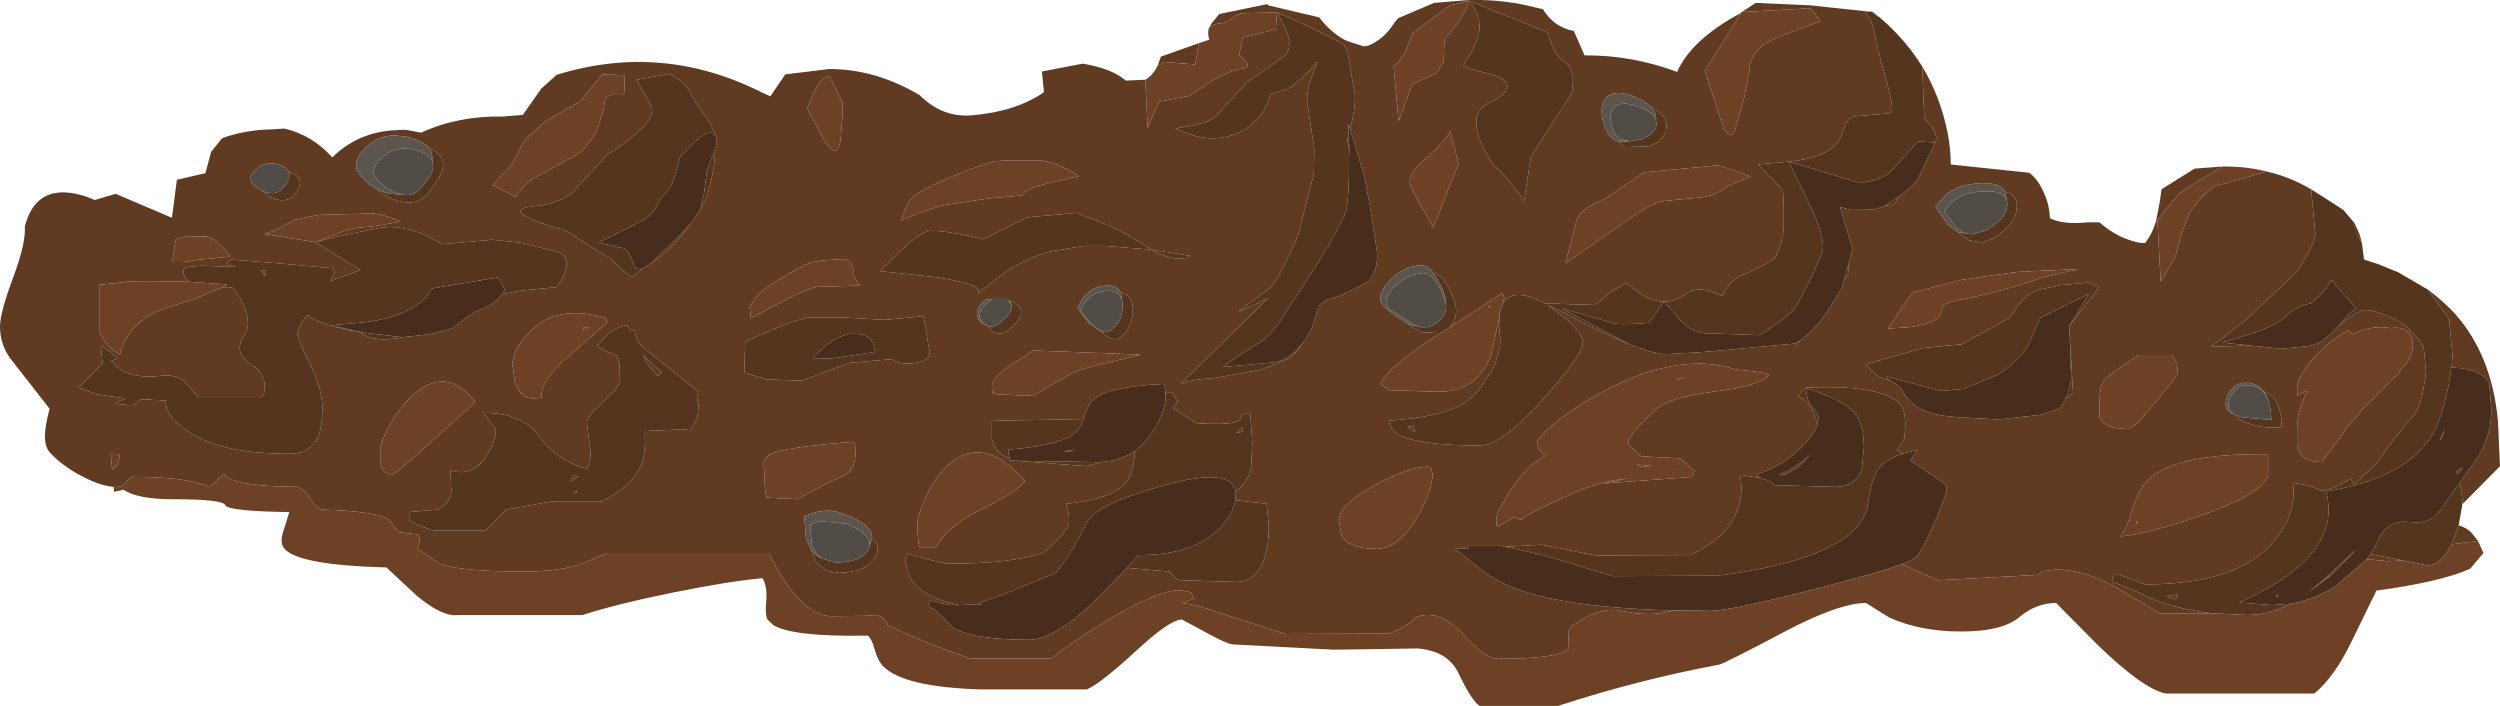 <?xml version="1.0" encoding="UTF-8" standalone="no"?>
<svg xmlns:xlink="http://www.w3.org/1999/xlink" height="85.4px" width="302.45px" xmlns="http://www.w3.org/2000/svg">
  <g transform="matrix(1.0, 0.0, 0.0, 1.0, 0.0, 0.0)">
    <use height="85.4" transform="matrix(1.0, 0.0, 0.0, 1.0, 0.0, 0.0)" width="302.45" xlink:href="#shape0"/>
  </g>
  <defs>
    <g id="shape0" transform="matrix(1.0, 0.0, 0.0, 1.0, 0.0, 0.0)">
      <path d="M285.5 28.45 L285.6 28.85 285.75 29.45 285.25 28.45 285.5 28.45 M293.75 35.05 Q295.5 36.35 296.95 37.9 301.45 42.9 302.2 50.9 L302.45 56.4 297.9 61.0 297.9 60.45 297.6 58.35 299.85 55.2 Q301.4 52.6 301.4 49.55 L301.15 46.35 Q300.3 44.65 296.6 44.45 L296.7 43.0 296.3 38.6 293.75 35.05 M297.45 63.55 Q298.4 63.85 298.95 64.4 L299.8 65.45 296.6 65.85 296.95 64.95 297.45 63.55 M13.75 58.9 Q12.0 58.75 9.8 57.55 7.5 56.35 6.0 54.7 5.35 53.95 5.45 52.4 5.5 51.4 6.0 49.45 L1.55 43.75 Q0.0 41.9 0.0 39.5 0.0 37.85 1.6 33.55 3.15 29.4 3.0 27.4 4.25 22.55 8.95 23.4 10.3 23.65 11.45 24.2 L14.0 23.45 20.8 26.35 21.4 21.75 24.85 20.95 25.55 18.35 26.9 16.7 Q29.75 15.7 32.9 15.65 L34.4 15.55 Q37.8 16.35 40.2 19.05 43.25 16.0 47.8 15.75 L48.95 15.7 49.3 15.75 49.35 15.75 50.95 16.05 Q55.4 14.0 60.8 14.1 L63.25 13.9 65.5 10.7 67.35 9.05 Q80.1 5.1 92.2 11.2 L93.2 11.65 95.0 9.0 100.3 8.35 100.35 8.35 Q105.9 8.35 111.25 11.5 114.0 14.25 117.55 13.95 122.95 13.5 126.3 11.15 L126.05 8.65 131.0 7.7 Q134.55 8.3 136.2 9.75 L138.55 9.65 138.85 15.5 140.2 12.3 143.9 11.6 146.75 9.7 148.05 9.05 Q149.5 8.35 150.35 8.3 151.7 8.15 149.9 6.65 L150.35 4.55 154.35 3.55 154.5 1.5 155.6 3.6 Q156.5 5.85 155.3 6.85 L152.35 8.95 150.85 9.95 147.15 14.05 Q146.35 14.75 144.2 15.2 L142.2 15.55 143.8 16.2 Q145.65 16.85 147.35 16.7 150.4 16.4 152.25 14.25 153.2 13.2 153.7 11.4 L154.2 11.2 155.35 10.9 Q156.15 10.8 158.25 8.7 L159.4 7.45 158.75 9.15 Q158.05 11.05 158.15 12.35 L159.0 18.0 158.95 21.05 157.0 28.65 Q154.7 33.65 153.8 34.75 L151.0 36.8 Q150.3 37.3 149.8 37.75 L153.45 36.05 142.85 46.45 Q143.7 45.95 147.2 45.7 L152.65 44.7 155.8 43.45 Q156.65 42.95 157.8 41.25 L157.85 41.2 158.1 40.75 158.35 40.35 158.75 39.65 158.95 38.95 159.45 37.25 159.45 37.1 Q159.9 36.65 160.65 36.2 162.0 36.05 165.6 34.0 166.75 32.55 166.6 30.5 L165.8 25.3 165.1 21.5 163.35 15.6 Q164.2 12.2 163.8 10.85 L163.3 7.9 Q163.1 6.05 162.65 5.5 L162.2 5.15 158.25 3.15 154.5 1.5 150.4 1.6 Q149.75 1.65 149.05 2.2 148.35 2.8 147.45 2.85 146.8 2.9 146.25 3.4 L146.6 2.8 147.5 1.7 153.3 0.5 153.45 0.65 159.6 2.1 Q160.85 3.75 162.45 4.7 L162.95 4.95 164.95 5.6 165.45 5.55 Q167.35 4.85 168.7 2.75 L169.15 2.2 173.5 0.35 177.75 0.0 Q182.05 -0.1 186.15 1.0 L186.65 1.1 Q188.0 3.3 190.4 3.75 L191.7 6.7 Q197.4 6.65 202.9 8.7 204.6 4.8 210.65 1.55 L206.25 8.6 208.5 15.5 209.05 16.2 Q209.6 16.65 209.9 15.75 L211.0 11.9 211.65 8.5 Q211.6 7.65 212.25 6.6 213.0 5.45 214.35 4.85 216.35 3.95 220.25 2.6 L219.05 1.0 210.75 1.45 212.4 0.35 219.1 0.65 225.6 1.35 Q226.7 2.8 226.85 4.35 226.95 5.35 228.3 10.0 229.25 13.65 228.7 13.7 L224.65 14.05 Q223.55 14.15 223.15 15.35 222.6 17.05 221.95 17.65 220.4 19.15 216.4 19.55 L212.7 19.9 215.7 23.0 215.8 24.7 215.8 27.7 Q215.6 29.45 214.75 31.25 212.8 32.45 210.85 33.25 209.65 33.75 208.9 34.85 L208.35 35.8 206.85 35.2 Q205.05 34.75 203.95 35.55 202.75 36.45 201.35 36.5 L201.3 36.45 201.3 36.5 Q200.2 36.45 199.05 35.9 L196.7 34.25 194.8 35.4 192.95 36.9 186.9 36.7 185.95 36.25 Q182.75 34.9 181.8 36.8 L182.0 36.0 181.75 35.45 175.4 39.6 175.4 39.55 Q176.85 38.0 175.55 35.4 174.5 33.2 173.4 33.0 172.6 32.0 171.8 32.1 169.5 32.3 167.9 34.2 166.25 36.15 167.55 37.2 168.85 38.25 169.85 38.9 L171.95 40.2 174.3 40.3 173.8 40.6 Q167.8 44.5 167.0 46.45 L168.05 47.2 174.0 47.4 Q178.75 47.4 180.4 42.9 L181.4 38.35 Q181.3 39.4 181.5 40.95 181.6 41.75 181.15 43.2 180.65 44.9 179.75 45.9 178.7 47.75 177.25 48.7 174.6 50.45 168.0 50.9 L168.2 51.5 Q168.45 52.1 169.15 52.55 171.55 53.9 179.0 53.9 181.7 53.9 186.8 48.15 191.5 42.85 191.5 41.5 191.5 40.5 189.75 38.8 L187.15 36.85 189.85 38.15 191.8 39.2 Q195.3 40.9 197.15 41.65 L198.45 42.15 198.55 42.2 198.8 42.2 199.3 42.45 201.2 42.85 205.15 42.65 207.1 42.5 217.25 41.55 217.3 41.95 217.7 41.25 Q219.55 40.0 221.25 37.4 L222.85 34.85 223.1 33.85 223.7 33.05 223.6 32.05 224.1 30.05 222.6 25.05 223.95 25.4 226.7 25.35 228.05 24.9 228.75 24.8 Q229.3 24.75 229.7 23.8 L230.0 23.6 Q231.65 22.35 232.1 21.5 L234.1 17.25 Q234.7 16.2 232.8 14.3 L232.55 8.05 Q234.7 11.6 235.6 15.95 236.0 17.95 236.0 19.9 L245.5 20.9 Q246.6 21.7 247.35 23.5 247.95 24.85 248.0 26.4 249.6 27.2 252.5 26.9 L254.0 26.9 Q256.25 28.9 259.0 29.4 L259.5 29.4 Q260.4 28.3 260.85 26.7 L261.3 24.35 261.5 22.9 265.5 20.4 268.85 20.15 Q264.6 22.7 263.8 23.3 L262.05 25.3 261.0 26.65 261.4 34.05 263.15 31.15 263.75 28.85 Q264.5 26.5 265.0 25.6 265.9 24.15 267.75 22.6 L274.25 20.75 Q277.05 21.4 279.6 22.9 L280.1 28.25 Q280.2 29.25 277.9 32.85 L271.95 38.5 267.5 41.95 272.25 41.8 276.05 42.2 279.35 41.85 279.9 41.7 Q281.15 41.3 282.3 40.05 L282.65 39.7 282.75 39.65 282.85 39.45 282.95 39.4 283.8 38.75 Q284.9 37.9 285.7 37.6 286.65 37.25 288.75 38.2 290.75 38.95 291.35 39.75 L292.55 41.0 Q293.2 41.65 293.25 42.3 L293.5 45.0 Q293.1 48.4 292.3 49.85 L289.65 53.1 287.45 56.15 284.8 58.6 284.4 57.9 Q281.75 59.55 280.65 59.3 279.25 58.6 277.4 58.45 277.9 61.95 275.35 65.2 271.05 70.7 259.55 70.7 L256.0 69.4 Q255.5 69.7 255.5 70.45 256.8 70.7 260.7 72.6 263.8 73.75 267.6 74.2 L261.25 74.2 256.25 71.2 Q252.2 68.9 248.75 68.9 L247.15 69.1 246.55 69.55 234.5 70.2 232.05 69.15 230.15 68.25 231.5 67.65 Q232.25 67.3 233.9 63.5 235.5 59.9 235.5 59.15 235.5 58.6 234.75 58.15 L231.1 55.7 232.0 54.4 230.1 54.9 229.5 54.45 230.4 53.05 230.5 51.5 Q230.5 49.45 229.75 48.75 227.3 46.5 218.5 46.9 L218.1 47.25 217.5 47.9 Q218.7 48.35 219.45 50.05 L219.9 51.35 Q219.45 52.6 217.85 54.2 215.55 56.45 212.5 57.4 L212.75 57.7 213.15 57.85 210.5 57.45 Q211.05 60.1 209.9 62.4 208.45 65.35 204.5 67.15 L193.05 67.2 186.5 65.9 182.05 66.15 181.25 65.95 177.75 65.95 177.55 66.35 177.5 66.35 176.0 66.4 178.45 68.3 Q180.2 69.85 182.35 70.8 188.5 73.5 202.5 73.85 L202.0 73.95 Q199.65 74.65 196.15 73.9 193.55 73.3 190.25 75.7 189.6 76.15 189.75 77.0 L189.8 78.3 Q189.2 79.7 181.25 79.7 179.7 79.7 177.3 77.05 174.95 74.4 172.75 74.4 171.55 74.4 171.0 74.95 170.05 75.9 168.05 76.65 L155.5 76.7 148.2 74.35 Q144.85 73.15 143.05 72.95 L144.5 72.4 144.05 71.65 142.75 71.4 Q139.95 71.4 133.65 75.25 129.4 77.85 127.25 79.65 L117.3 79.65 Q112.35 77.95 107.4 75.65 107.1 74.65 106.0 74.4 L104.95 74.5 100.8 74.55 Q96.85 74.7 93.0 66.9 L73.5 66.9 70.6 68.1 Q67.95 69.15 63.4 69.15 55.55 69.15 53.1 68.15 L50.5 66.4 Q51.0 65.2 50.55 64.65 L48.25 64.4 47.95 64.05 47.2 63.0 Q45.85 61.85 39.05 61.65 38.25 61.45 37.6 60.45 36.95 59.3 36.0 58.9 28.3 58.85 27.25 57.45 L27.05 57.3 25.8 58.55 Q25.45 58.9 25.1 58.8 22.35 57.7 16.3 57.7 15.7 57.7 15.3 58.3 14.9 58.9 14.25 58.9 L13.75 58.9 M140.05 7.95 L140.45 6.85 145.1 5.2 145.0 5.4 144.6 7.8 140.85 7.5 Q140.45 7.75 140.05 7.95 M226.45 1.4 L226.5 1.4 227.4 2.1 226.6 1.65 226.45 1.4 M289.7 39.65 L289.2 39.7 Q287.1 39.25 284.55 40.45 L284.15 39.95 Q282.35 40.75 280.2 43.0 277.9 45.45 277.9 47.0 277.9 48.25 278.15 47.7 L279.2 47.25 Q277.9 49.55 277.9 52.0 L277.9 54.05 Q278.4 55.9 280.9 55.9 L283.25 52.75 283.95 51.7 285.8 49.55 290.4 44.9 290.25 44.95 290.4 44.75 Q291.9 43.4 291.9 41.75 291.9 39.6 289.7 39.65 M250.35 39.4 L254.0 34.7 252.6 34.2 249.25 34.5 246.9 35.0 Q245.45 35.35 244.15 36.9 L243.2 38.4 237.35 41.65 232.65 42.1 225.7 44.1 227.25 45.55 228.55 46.0 Q229.75 46.5 230.2 47.35 231.0 48.9 232.7 49.65 234.35 50.35 237.35 50.5 L241.75 50.75 246.7 50.2 247.05 50.15 249.25 49.35 249.9 48.2 250.8 47.55 250.4 40.85 250.35 39.4 M251.45 32.55 L244.0 32.9 240.05 33.45 237.35 33.85 231.35 35.4 228.4 39.75 230.8 39.6 Q233.35 39.3 234.35 38.55 234.85 38.2 235.0 37.2 235.05 36.65 237.2 36.25 242.25 35.3 246.8 33.65 L251.45 32.55 M262.75 42.95 L258.75 42.95 Q255.0 45.35 254.45 46.15 254.0 46.7 254.0 48.9 L254.0 50.45 Q254.6 51.9 257.5 51.9 258.35 51.9 263.5 45.25 L263.35 43.9 262.75 42.95 M273.85 47.35 Q273.05 46.3 271.65 46.3 270.2 46.3 269.45 47.9 268.8 49.6 270.3 50.15 L270.55 50.25 270.6 50.25 270.6 50.3 Q270.8 50.75 271.5 51.05 273.65 51.9 276.0 51.7 276.1 50.6 275.75 49.45 275.2 47.75 273.85 47.35 M274.4 57.2 L274.4 54.95 Q262.5 54.8 259.45 58.5 258.6 59.55 257.9 61.85 257.25 64.05 256.5 64.9 260.0 64.6 266.55 62.25 274.35 59.5 274.4 57.2 M263.25 72.5 L262.0 72.15 263.5 71.9 263.25 72.5 M281.95 69.65 Q281.5 69.85 281.15 70.1 L284.85 66.65 284.9 66.65 284.4 67.2 281.95 69.65 M258.5 62.95 L258.6 63.35 258.5 63.4 258.5 62.95 M297.15 57.0 L297.95 56.6 297.3 57.4 297.15 57.0 M290.7 67.8 L289.0 67.9 286.3 67.65 286.8 67.05 290.7 67.8 M236.9 28.1 L238.2 29.05 239.75 29.35 241.1 28.85 Q244.05 27.1 244.0 24.9 244.0 23.5 242.55 23.2 241.8 21.75 238.3 22.3 236.45 22.55 235.1 23.85 L234.15 25.0 235.65 27.2 236.9 28.1 M211.8 21.35 L207.95 20.0 198.9 20.85 194.4 23.9 192.4 24.9 Q190.95 25.7 190.65 26.95 L189.4 31.85 197.8 26.0 Q200.1 24.4 201.55 24.3 L205.6 23.9 Q207.6 23.7 208.85 22.6 L211.8 21.35 M211.9 44.9 L210.0 44.7 Q203.15 42.45 193.95 47.35 190.8 49.05 188.25 51.1 186.0 52.95 186.0 53.4 186.0 54.2 186.35 54.6 L187.0 55.15 Q185.0 55.95 182.8 59.25 181.0 62.05 181.0 62.75 L181.05 63.6 181.25 63.7 183.2 62.55 184.0 62.9 Q184.35 62.45 186.7 61.35 L190.25 59.7 Q192.2 58.75 195.0 58.15 L196.85 57.9 193.9 58.5 204.75 57.7 205.0 56.95 203.25 55.45 198.55 55.2 Q197.0 53.95 197.0 53.5 197.0 52.9 198.65 51.15 L200.5 49.4 Q201.9 48.1 207.55 47.35 213.0 46.65 214.0 45.4 213.85 45.1 211.9 44.9 M203.0 45.9 L202.75 45.9 204.0 45.65 203.0 45.9 M199.65 12.9 Q199.2 12.4 198.4 12.0 195.75 10.7 194.5 11.65 193.45 12.5 193.9 14.5 194.35 16.3 195.25 16.9 L195.85 17.15 196.55 17.8 199.45 17.7 Q201.5 16.95 201.6 15.5 201.8 13.95 199.7 12.9 L199.65 12.9 M187.7 5.4 L187.2 3.9 177.7 0.1 178.3 0.9 Q178.9 1.95 179.0 3.0 179.15 4.65 177.05 7.9 177.3 8.25 180.1 8.9 182.45 9.55 182.35 10.5 182.25 11.4 180.65 12.2 178.9 12.95 178.65 14.2 178.4 15.65 179.45 17.9 L180.55 19.8 182.1 21.3 183.9 23.55 184.35 24.5 185.2 19.0 190.2 11.15 190.3 9.65 Q190.15 8.05 189.25 7.45 188.35 6.95 187.7 5.4 M177.7 0.1 L175.4 0.65 170.9 4.05 Q169.85 7.2 168.6 8.0 L169.2 14.7 170.85 10.2 173.8 8.85 174.65 7.45 174.75 4.75 Q177.2 2.1 177.7 0.1 M163.25 18.1 L163.0 16.95 163.15 16.3 163.25 18.1 M170.55 22.05 Q170.6 22.7 172.05 25.15 L173.4 27.5 176.45 19.8 175.45 15.85 Q175.15 16.85 171.7 19.9 L171.1 20.6 Q170.5 21.4 170.55 22.05 M180.3 37.2 L180.05 37.15 180.3 36.95 180.3 37.2 M173.15 56.65 Q172.8 56.55 172.75 56.45 170.55 56.45 166.5 58.6 162.0 60.95 162.0 63.0 L162.25 64.7 Q163.15 66.4 166.5 66.4 169.25 66.4 171.5 62.5 173.3 59.3 173.3 57.4 L173.15 56.65 M198.1 56.5 L198.05 56.2 199.8 56.35 198.1 56.5 M170.3 51.65 L171.0 51.5 171.2 52.3 170.3 51.65 M215.65 57.5 L215.25 57.45 Q217.6 56.35 219.0 55.0 L218.25 55.85 Q217.15 57.0 215.65 57.5 M202.7 56.7 L202.8 56.65 203.0 56.65 202.7 56.7 M122.15 19.4 L120.25 19.5 Q116.8 20.6 113.8 21.95 110.8 23.35 110.15 24.15 109.65 24.9 109.3 25.8 L109.05 26.65 110.75 25.95 Q112.85 25.15 114.3 24.8 L119.65 24.0 123.65 23.65 124.05 23.2 Q124.7 22.7 125.9 22.4 L130.55 21.3 Q127.65 19.5 125.65 19.4 L122.15 19.4 M139.3 30.2 L138.75 29.85 Q136.5 28.3 133.2 26.9 L130.25 25.75 124.3 26.3 119.0 28.95 Q114.15 27.8 112.45 27.95 111.4 28.05 108.85 30.45 L106.5 32.8 112.95 33.5 Q119.25 34.4 118.3 35.5 L121.5 33.0 Q125.3 30.5 128.5 30.2 L131.1 29.75 133.65 29.75 139.3 30.2 Q141.25 31.3 142.75 31.3 143.6 31.3 144.0 30.95 L139.3 30.2 M133.2 40.1 Q134.6 41.5 135.55 40.8 137.0 39.7 137.05 37.5 137.1 35.65 135.6 35.45 135.1 34.25 133.15 34.65 131.9 34.85 131.0 36.1 L130.35 37.25 131.7 39.05 133.2 40.1 M122.25 36.45 L122.15 36.3 119.2 36.25 Q117.5 37.75 118.65 39.0 L119.45 39.45 119.55 39.5 119.9 39.9 Q120.95 41.0 122.5 39.5 124.0 38.05 123.35 37.2 122.85 36.55 122.25 36.45 M125.0 42.4 L122.0 44.35 Q120.0 45.75 120.0 46.75 120.0 47.5 120.15 47.6 L120.55 47.7 125.0 47.9 Q126.3 47.0 128.75 45.7 130.15 44.7 134.15 43.85 L138.0 42.9 125.0 42.4 M141.0 47.45 L140.95 46.95 140.75 46.45 Q135.0 46.75 132.95 47.9 131.65 48.6 131.25 50.25 L131.1 50.7 120.5 50.9 120.0 50.95 120.0 53.15 120.35 53.95 Q120.6 54.65 121.3 55.05 L122.15 55.45 122.25 55.7 123.05 55.75 131.5 56.4 133.2 55.9 Q135.55 55.75 137.3 54.55 137.2 56.6 136.6 57.8 135.4 60.3 129.0 60.95 129.45 62.4 129.3 63.5 128.55 64.85 126.45 66.75 122.85 68.2 114.55 68.2 L112.15 67.65 109.75 66.95 109.5 67.7 109.75 69.0 Q110.1 70.2 111.1 71.1 112.7 72.5 116.05 73.2 L114.8 73.2 113.45 72.85 112.5 72.65 112.5 73.4 Q113.6 74.05 115.15 75.85 117.6 77.4 124.5 77.4 127.35 77.4 132.1 73.05 L136.35 68.7 141.5 69.15 142.1 69.8 Q142.35 70.2 143.05 70.2 L149.5 70.4 Q152.05 70.4 153.0 67.4 153.5 65.85 153.5 63.75 L153.25 60.95 149.75 60.55 149.45 60.5 149.5 59.9 149.5 59.5 Q150.95 58.3 151.35 56.75 L151.5 53.5 151.25 49.95 150.25 50.2 150.05 50.75 Q149.5 51.5 144.8 51.2 L141.85 49.35 142.0 49.2 142.5 48.65 141.75 47.45 141.0 47.45 M101.95 12.4 L100.3 9.15 Q99.25 9.45 98.4 11.35 L97.65 13.1 99.7 17.0 100.55 18.1 Q101.45 18.75 101.7 16.85 L101.95 13.5 101.95 12.4 M86.4 16.2 Q86.35 15.45 85.15 13.8 83.8 11.9 83.6 11.4 83.35 10.55 82.15 9.65 L81.0 8.95 77.0 9.65 78.65 12.55 Q79.3 13.6 78.2 14.9 77.0 16.3 75.1 17.65 L73.45 18.75 70.35 22.1 69.15 23.4 Q67.3 24.7 64.55 24.95 61.75 25.25 63.9 26.3 65.2 27.0 67.85 27.7 68.8 28.0 70.45 29.15 72.25 30.4 72.85 30.65 73.6 30.95 74.75 32.15 75.95 33.3 76.45 33.4 L76.6 33.45 77.8 32.45 78.75 31.85 Q81.3 30.25 83.5 27.1 L83.55 27.05 83.6 26.95 83.75 26.85 83.8 26.75 83.95 26.55 84.6 25.5 84.75 25.3 Q85.7 23.6 85.9 22.3 86.5 20.2 86.5 18.05 87.0 16.7 86.4 16.2 M98.05 31.75 Q93.35 34.05 91.55 35.8 L90.7 37.15 90.85 38.5 94.3 36.65 Q97.9 34.8 98.95 34.7 L104.0 34.55 103.2 33.3 Q103.4 31.55 102.05 31.35 L99.45 31.5 98.05 31.75 M84.3 48.0 L84.5 47.4 79.4 43.3 77.65 41.9 77.05 41.05 76.75 39.95 76.3 39.95 75.85 39.35 Q74.55 39.5 73.25 40.7 L72.25 41.85 73.4 42.55 74.6 43.0 74.95 43.95 75.0 46.0 Q75.0 46.85 73.0 48.6 71.0 50.35 71.0 51.15 L71.45 54.7 Q71.45 55.9 71.05 56.7 67.35 55.75 65.25 52.8 63.2 49.95 58.5 49.95 L60.0 51.95 Q60.0 53.4 58.8 55.25 57.15 57.75 54.5 56.9 L54.6 59.35 Q54.65 60.65 53.0 61.65 L49.5 61.95 49.5 62.95 Q50.0 63.4 52.55 64.2 L58.75 64.2 60.0 62.9 61.25 61.65 66.85 60.65 67.55 60.7 72.75 60.7 Q76.55 58.8 77.6 56.15 78.15 54.85 78.0 52.15 L83.5 51.9 Q84.5 50.95 84.5 49.0 L84.3 48.0 M90.05 45.05 L92.7 45.9 97.0 46.05 102.75 43.9 107.9 43.45 Q109.0 44.2 110.8 43.9 112.6 43.6 112.45 42.5 L112.0 39.8 111.7 38.25 107.05 38.7 102.0 38.4 98.05 38.4 Q96.75 38.5 93.3 39.95 L90.15 41.35 90.05 45.05 M102.2 57.5 Q103.5 56.75 103.5 54.75 L103.45 53.8 103.25 53.45 Q94.7 54.1 93.15 55.0 92.45 55.4 92.4 56.1 L92.5 57.75 Q92.5 59.45 92.75 60.2 L96.5 60.4 Q99.45 58.7 102.2 57.5 M114.35 56.6 Q112.9 58.1 111.85 60.5 111.0 62.4 111.0 63.25 111.0 65.45 111.25 66.2 L113.25 66.2 Q114.55 63.65 118.95 61.5 123.35 59.35 124.0 58.15 118.65 52.2 114.35 56.6 M98.15 66.55 Q98.4 67.4 98.8 68.05 L100.0 69.05 101.45 69.3 Q104.85 69.25 105.9 67.35 106.6 66.1 105.5 65.1 105.6 63.5 102.25 62.25 100.55 61.5 98.75 61.95 L97.3 62.45 97.5 65.1 98.15 66.55 M150.3 51.7 L150.4 52.2 149.5 52.4 150.3 51.7 M75.5 11.4 L75.6 9.1 72.85 9.0 70.2 12.25 65.95 14.7 63.45 16.95 62.0 19.8 59.6 22.4 62.35 23.8 63.25 22.7 Q64.35 21.5 65.2 21.25 L69.7 18.75 Q71.0 18.0 72.15 15.8 73.0 13.7 73.15 12.35 73.3 11.45 74.45 11.35 L75.5 11.4 M51.9 17.9 Q51.15 17.05 49.2 16.55 L47.9 16.4 Q45.95 16.3 44.35 17.75 42.3 19.65 43.55 21.15 44.4 22.25 45.6 22.9 46.7 23.85 48.2 24.3 50.4 24.95 51.7 23.5 53.5 21.25 53.6 20.1 53.75 18.75 51.9 17.9 M60.7 35.65 L60.75 35.6 63.05 35.15 67.3 34.75 Q68.0 33.95 68.35 32.95 69.0 30.95 67.35 30.45 L62.9 29.35 59.5 29.0 53.55 29.55 51.35 28.4 Q48.7 27.3 46.55 27.5 L45.85 27.6 41.05 28.55 38.15 29.3 43.6 32.65 40.2 33.95 39.95 34.05 40.5 33.0 40.25 32.45 33.55 31.85 28.0 31.4 28.0 31.45 Q27.6 31.45 27.5 31.9 27.65 32.1 28.6 32.3 L24.35 32.15 22.7 32.3 Q22.15 32.45 22.2 32.95 22.25 33.6 22.95 34.1 L21.15 34.05 Q15.0 33.95 15.0 34.15 L12.0 34.45 12.0 40.15 12.75 41.4 Q13.25 42.15 14.5 42.9 15.5 38.95 19.85 37.35 L23.7 36.1 26.85 34.8 28.15 34.8 29.05 36.05 Q30.0 37.75 30.0 39.25 30.0 39.9 29.5 40.65 29.0 41.45 29.0 42.05 29.0 43.2 30.5 44.15 32.0 45.15 32.0 46.55 L31.95 47.65 31.5 48.15 24.0 48.15 22.55 46.35 Q21.65 45.45 20.0 45.4 15.4 46.05 13.7 43.9 L13.45 43.65 14.2 43.4 13.2 42.45 12.2 41.8 12.4 43.95 9.5 46.9 11.65 47.7 15.25 48.2 13.85 48.85 15.6 49.0 Q16.35 49.1 17.0 48.3 L20.05 48.45 Q19.95 50.25 22.6 52.1 26.6 54.9 35.0 54.9 37.6 54.9 38.5 52.75 39.0 51.55 39.0 49.4 39.0 47.05 37.5 44.05 36.0 41.05 36.0 40.4 36.0 39.55 37.15 38.15 L37.25 38.1 37.75 38.5 Q39.5 39.45 43.4 40.15 L44.6 40.8 Q46.25 41.3 48.65 40.8 L51.85 40.45 54.7 39.75 56.35 38.45 Q57.3 37.7 58.25 37.4 59.65 36.95 60.7 35.65 M38.15 29.3 L40.05 28.55 Q42.2 27.65 43.45 27.55 L45.75 27.3 48.45 26.8 Q46.0 25.65 44.0 25.85 L38.55 26.0 36.5 26.4 35.6 26.6 33.35 27.85 32.0 28.3 38.15 29.3 M57.5 48.65 Q53.9 43.95 49.65 48.1 48.15 49.55 47.0 51.7 46.0 53.6 46.0 54.4 L46.0 55.95 Q46.25 57.4 47.5 57.4 47.9 57.4 57.5 48.65 M70.6 39.65 L71.3 39.65 70.55 39.95 70.6 39.65 M64.5 48.2 Q65.75 48.2 65.5 47.9 65.5 46.05 68.5 43.35 L73.5 39.0 73.25 38.45 Q67.3 36.75 64.1 40.15 62.0 42.3 62.0 44.15 L62.3 46.25 Q62.95 48.2 64.5 48.2 M79.65 45.5 Q78.55 44.55 77.8 43.0 L80.05 45.05 79.65 45.5 M34.95 20.85 Q34.7 20.3 34.0 20.0 32.2 19.3 30.85 20.6 29.5 21.95 31.55 22.95 L31.75 23.1 32.75 23.85 Q34.85 24.85 35.9 23.2 36.95 21.55 35.2 20.9 L34.95 20.85 M31.55 32.7 L32.2 32.75 32.1 33.4 31.55 32.7 M21.25 28.95 L20.85 31.7 22.0 31.7 22.7 31.65 24.2 31.4 27.85 31.05 Q26.25 28.8 24.95 28.6 L22.3 28.65 21.25 28.95 M13.4 54.9 L13.55 56.65 13.75 56.7 Q14.25 56.35 14.4 55.6 L14.5 54.95 13.4 54.9 M69.4 58.05 L69.0 58.15 69.4 57.45 70.0 57.65 69.5 57.95 69.4 58.05 M69.75 59.65 L69.25 59.65 69.75 59.35 69.75 59.65" fill="#613a22" fill-rule="evenodd" stroke="none"/>
      <path d="M279.6 22.9 L281.65 24.2 283.5 25.4 284.85 27.0 284.75 27.15 285.25 28.45 285.75 29.45 286.0 31.4 287.7 31.95 290.15 32.95 293.75 35.05 296.3 38.6 296.7 43.0 296.6 44.45 296.55 44.45 Q295.9 49.7 294.25 52.6 291.2 57.85 281.4 59.45 283.55 67.25 270.9 72.9 L274.9 73.2 277.1 73.05 Q274.45 74.4 271.9 74.4 L267.6 74.2 Q263.8 73.75 260.7 72.6 256.8 70.7 255.5 70.45 255.5 69.7 256.0 69.4 L259.55 70.7 Q271.05 70.7 275.35 65.2 277.9 61.95 277.4 58.45 279.25 58.6 280.65 59.3 281.75 59.55 284.4 57.9 L284.8 58.6 287.45 56.15 289.65 53.1 292.3 49.85 Q293.1 48.4 293.5 45.0 L293.25 42.3 Q293.2 41.65 292.55 41.0 L291.35 39.75 Q290.75 38.95 288.75 38.2 286.65 37.25 285.7 37.6 284.9 37.9 283.8 38.75 L282.95 39.4 284.1 38.05 285.05 37.3 282.0 33.85 Q281.75 34.9 279.6 36.7 277.9 36.95 276.3 38.45 275.35 39.4 271.95 40.5 L268.8 41.45 272.25 41.8 267.5 41.95 271.95 38.5 277.9 32.85 Q280.2 29.25 280.1 28.25 L279.6 22.9 M297.9 61.0 L297.45 63.55 296.95 64.95 296.6 65.85 Q295.35 68.4 293.65 68.4 L290.7 67.8 286.8 67.05 287.4 66.05 287.9 64.9 Q289.15 62.85 291.55 63.15 294.0 63.45 295.05 61.95 L297.6 58.35 297.9 60.45 297.9 61.0 M225.6 1.35 L226.0 1.4 226.45 1.4 226.6 1.65 227.4 2.1 Q230.5 4.75 232.55 8.05 L232.8 14.3 Q234.7 16.2 234.1 17.25 L232.05 17.1 228.7 20.8 Q227.95 21.5 226.4 21.9 L225.05 22.15 216.4 19.55 219.25 25.4 Q221.0 29.3 220.4 30.7 219.4 33.25 217.3 37.05 216.75 38.1 212.9 40.55 L207.45 40.35 Q204.8 40.55 203.25 38.7 L201.35 36.5 Q202.75 36.45 203.95 35.55 205.05 34.75 206.85 35.2 L208.35 35.8 208.9 34.85 Q209.65 33.75 210.85 33.25 212.8 32.45 214.75 31.25 215.6 29.45 215.8 27.7 L215.8 24.7 215.7 23.0 212.7 19.9 216.4 19.55 Q220.4 19.15 221.95 17.65 222.6 17.05 223.15 15.35 223.55 14.15 224.65 14.05 L228.7 13.7 Q229.25 13.65 228.3 10.0 226.95 5.35 226.85 4.35 226.7 2.8 225.6 1.35 M228.55 46.0 L227.25 45.55 225.7 44.1 232.65 42.1 237.35 41.65 243.2 38.4 244.15 36.9 Q245.45 35.35 246.9 35.0 L249.25 34.5 252.6 34.2 254.0 34.7 250.35 39.4 252.7 35.55 246.85 38.45 245.45 41.6 Q244.6 43.35 241.75 45.3 L237.55 47.05 234.85 47.3 228.25 45.55 228.55 46.0 M250.4 40.85 L250.8 47.55 249.9 48.2 Q250.7 46.45 250.55 45.15 L250.4 40.85 M274.45 48.55 Q274.25 47.8 273.85 47.35 275.2 47.75 275.75 49.45 276.1 50.6 276.0 51.7 273.65 51.9 271.5 51.05 270.8 50.75 270.6 50.3 L270.6 50.25 271.1 50.45 271.35 50.5 274.8 50.8 274.7 49.55 274.5 48.7 274.45 48.55 M263.25 72.5 L263.5 71.9 262.0 72.15 263.25 72.5 M275.3 72.2 L275.55 71.9 275.55 72.2 275.3 72.2 M295.15 53.15 L295.75 52.0 295.35 53.15 295.15 53.15 M201.3 36.5 L199.55 39.05 Q196.2 39.35 195.15 39.1 L188.9 37.3 197.15 41.65 Q195.3 40.9 191.8 39.2 L189.85 38.15 187.15 36.85 189.75 38.8 Q191.5 40.5 191.5 41.5 191.5 42.85 186.8 48.15 181.7 53.9 179.0 53.9 171.55 53.9 169.15 52.55 168.45 52.1 168.2 51.5 L168.0 50.9 Q174.6 50.45 177.25 48.7 178.7 47.75 179.75 45.9 180.65 44.9 181.15 43.2 181.6 41.75 181.5 40.95 181.3 39.4 181.4 38.35 181.45 37.4 181.8 36.8 182.75 34.9 185.95 36.25 L186.9 36.7 192.95 36.9 194.8 35.4 196.7 34.25 199.05 35.9 Q200.2 36.45 201.3 36.5 M205.15 42.65 L207.1 42.5 205.15 42.65 M217.25 41.55 L217.7 41.25 217.3 41.95 217.25 41.55 M223.1 33.85 L223.6 32.05 223.7 33.05 223.1 33.85 M228.05 24.9 L229.7 23.8 Q229.3 24.75 228.75 24.8 L228.05 24.9 M238.65 28.35 L240.2 27.9 Q242.85 26.45 242.85 24.65 L242.75 24.15 242.75 24.0 242.55 23.2 Q244.0 23.5 244.0 24.9 244.05 27.1 241.1 28.85 L239.75 29.35 238.2 29.05 236.9 28.1 238.65 28.35 M219.9 51.35 L219.45 50.05 Q218.7 48.35 217.5 47.9 L218.1 47.25 218.5 46.9 Q227.3 46.5 229.75 48.75 230.5 49.45 230.5 51.5 L230.4 53.05 229.5 54.45 230.1 54.9 Q227.7 55.7 226.9 57.3 226.3 58.55 225.9 61.55 224.1 67.55 207.8 69.65 L195.05 69.7 189.2 67.9 Q186.6 67.05 182.05 66.15 L186.5 65.9 193.05 67.2 204.5 67.15 Q208.45 65.35 209.9 62.4 211.05 60.1 210.5 57.45 L213.15 57.85 Q214.3 58.25 214.75 58.7 L222.0 58.9 Q224.5 58.9 225.25 56.7 L225.5 54.15 Q225.5 51.3 224.35 49.95 222.95 48.35 218.5 46.95 218.5 48.35 219.25 49.2 220.0 50.05 220.0 50.55 L219.9 51.35 M195.85 17.15 L197.1 17.1 198.55 16.85 Q200.25 16.25 200.4 15.1 L200.35 14.55 Q200.45 13.65 199.65 12.9 L199.7 12.9 Q201.8 13.95 201.6 15.5 201.5 16.95 199.45 17.7 L196.55 17.8 195.85 17.15 M187.7 5.4 Q188.35 6.95 189.25 7.45 190.15 8.05 190.3 9.65 L190.2 11.15 185.2 19.0 184.35 24.5 183.9 23.55 182.1 21.3 180.55 19.8 179.45 17.9 Q178.4 15.65 178.65 14.2 178.9 12.95 180.65 12.2 182.25 11.4 182.35 10.5 182.45 9.55 180.1 8.9 177.3 8.25 177.05 7.9 179.15 4.65 179.0 3.0 178.9 1.95 178.3 0.9 L177.7 0.1 187.2 3.9 187.7 5.4 M157.8 41.25 Q156.65 42.95 155.8 43.45 L152.65 44.7 147.2 45.7 Q143.7 45.95 142.85 46.45 L153.45 36.05 149.8 37.75 Q150.3 37.3 151.0 36.8 L153.8 34.75 Q154.7 33.65 157.0 28.65 L158.95 21.05 159.0 18.0 158.15 12.35 Q158.05 11.05 158.75 9.15 L159.4 7.45 158.25 8.7 Q156.15 10.8 155.35 10.9 L154.2 11.2 153.7 11.4 Q153.2 13.2 152.25 14.25 150.4 16.4 147.35 16.7 145.65 16.85 143.8 16.2 L142.2 15.55 144.2 15.2 Q146.35 14.75 147.15 14.05 L150.85 9.95 152.35 8.95 155.3 6.85 Q156.5 5.85 155.6 3.6 L154.5 1.5 158.25 3.15 162.2 5.15 162.65 5.5 Q163.1 6.05 163.3 7.9 L163.8 10.85 Q164.2 12.2 163.35 15.6 L163.15 14.95 163.15 16.3 163.0 16.95 163.25 18.1 163.2 19.05 Q163.25 23.65 162.8 25.8 L160.75 29.7 157.55 34.75 154.55 39.35 Q153.05 41.2 152.05 41.65 L149.6 43.2 147.95 44.4 153.95 43.85 Q155.75 43.7 157.4 41.75 L157.8 41.25 M172.05 39.6 Q173.3 39.65 174.2 38.75 175.0 37.95 174.95 36.85 174.95 35.8 174.3 34.5 L173.4 33.0 Q174.5 33.2 175.55 35.4 176.85 38.0 175.4 39.55 L175.4 39.6 174.3 40.3 171.95 40.2 169.85 38.9 170.7 39.3 172.05 39.6 M170.3 51.65 L171.2 52.3 171.0 51.5 170.3 51.65 M177.55 66.35 L177.5 66.4 177.5 66.35 177.55 66.35 M139.3 30.2 L144.0 30.95 Q143.6 31.3 142.75 31.3 141.25 31.3 139.3 30.2 L133.65 29.75 131.1 29.75 128.5 30.2 Q125.3 30.5 121.5 33.0 L118.3 35.5 Q119.25 34.4 112.95 33.5 L106.5 32.8 108.85 30.45 Q111.4 28.05 112.45 27.95 114.15 27.8 119.0 28.95 L124.3 26.3 130.25 25.75 133.2 26.9 Q136.5 28.3 138.75 29.85 L139.3 30.2 M134.05 40.15 L134.4 39.95 Q135.8 38.95 135.8 37.0 L135.8 36.6 135.8 36.55 135.6 35.45 Q137.1 35.65 137.05 37.5 137.0 39.7 135.55 40.8 134.6 41.5 133.2 40.1 L134.05 40.15 M122.35 36.85 L122.25 36.45 Q122.85 36.55 123.35 37.2 124.0 38.05 122.5 39.5 120.95 41.0 119.9 39.9 L119.55 39.5 Q120.35 39.7 121.35 38.75 122.65 37.5 122.35 36.85 M141.0 47.45 L141.75 47.45 142.5 48.65 142.0 49.2 141.85 49.35 144.8 51.2 Q149.5 51.5 150.05 50.75 L150.25 50.2 151.25 49.95 151.5 53.5 151.35 56.75 Q150.95 58.3 149.5 59.5 148.95 56.45 140.9 58.7 132.55 61.0 131.5 63.2 129.6 67.05 127.75 69.3 L124.35 70.7 Q120.55 72.3 118.5 72.9 L118.8 73.1 116.05 73.2 Q112.7 72.5 111.1 71.1 110.1 70.2 109.75 69.0 L109.5 67.7 109.75 66.95 112.15 67.65 114.55 68.2 Q122.85 68.2 126.45 66.75 128.55 64.85 129.3 63.5 129.45 62.4 129.0 60.95 135.4 60.3 136.6 57.8 137.2 56.6 137.3 54.55 138.55 53.65 139.5 52.15 141.0 49.8 141.0 48.0 L141.0 47.45 M149.45 60.5 L149.75 60.55 153.25 60.95 153.5 63.75 Q153.5 65.85 153.0 67.4 152.05 70.4 149.5 70.4 L143.05 70.2 Q142.35 70.2 142.1 69.8 L141.5 69.15 136.35 68.7 137.8 67.15 Q144.5 67.15 147.6 63.85 149.2 62.15 149.45 60.5 M133.2 55.9 L131.5 56.4 123.05 55.75 132.5 55.9 133.2 55.9 M122.15 55.45 L121.3 55.05 Q120.6 54.65 120.35 53.95 L120.0 53.15 120.0 50.95 120.5 50.9 131.1 50.7 Q130.6 52.1 129.6 52.7 127.55 53.95 122.0 54.4 122.0 55.1 122.15 55.45 M77.8 32.45 L76.6 33.45 76.45 33.4 Q75.95 33.3 74.75 32.15 73.6 30.95 72.85 30.65 72.25 30.4 70.45 29.15 68.8 28.0 67.85 27.7 65.2 27.0 63.9 26.3 61.75 25.25 64.55 24.95 67.3 24.7 69.15 23.4 L70.35 22.1 73.45 18.75 75.1 17.65 Q77.0 16.3 78.2 14.9 79.3 13.6 78.65 12.55 L77.0 9.65 81.0 8.95 82.15 9.65 Q83.35 10.55 83.6 11.4 83.8 11.9 85.15 13.8 86.35 15.45 86.4 16.2 85.7 15.65 83.95 17.25 L82.3 18.95 81.55 21.6 Q81.05 22.95 80.35 23.55 80.1 23.7 79.45 24.95 78.85 26.1 77.55 26.8 L72.4 29.35 75.5 30.05 Q76.05 30.25 76.7 32.05 76.95 32.8 77.8 32.45 M86.5 18.05 Q86.5 20.2 85.9 22.3 85.7 23.6 84.75 25.3 L85.2 23.25 85.5 20.75 86.4 18.3 86.5 18.05 M83.5 27.1 Q81.3 30.25 78.75 31.85 L82.5 28.2 83.5 27.1 M84.3 48.0 L84.5 49.0 Q84.5 50.95 83.5 51.9 L78.0 52.15 Q78.15 54.85 77.6 56.15 76.55 58.8 72.75 60.7 L67.55 60.7 66.85 60.65 61.25 61.65 60.0 62.9 58.75 64.2 52.55 64.2 Q50.0 63.4 49.5 62.95 L49.5 61.95 53.0 61.65 Q54.65 60.65 54.6 59.35 L54.5 56.9 Q57.15 57.75 58.8 55.25 60.0 53.4 60.0 51.95 L58.5 49.95 Q63.2 49.95 65.25 52.8 67.35 55.75 71.05 56.7 71.45 55.9 71.45 54.7 L71.0 51.15 Q71.0 50.35 73.0 48.6 75.0 46.85 75.0 46.0 L74.95 43.95 74.6 43.0 73.4 42.55 72.25 41.85 73.25 40.7 Q74.55 39.5 75.85 39.35 L76.3 39.95 76.75 39.95 77.05 41.05 77.65 41.9 79.4 43.3 84.5 47.4 84.3 48.0 M90.05 45.05 L90.15 41.35 93.3 39.95 Q96.75 38.5 98.05 38.4 L102.0 38.4 107.05 38.7 111.7 38.25 112.0 39.8 112.45 42.5 Q112.6 43.6 110.8 43.9 109.0 44.2 107.9 43.45 L102.75 43.9 97.0 46.05 92.7 45.9 90.05 45.05 M98.7 43.4 L100.75 43.35 105.75 42.6 Q105.85 41.95 105.55 41.4 104.95 40.25 102.85 40.4 101.55 40.55 99.8 41.9 L98.35 43.25 98.7 43.4 M105.2 66.05 L105.25 65.9 105.5 65.1 Q106.6 66.1 105.9 67.35 104.85 69.25 101.45 69.3 L100.0 69.05 98.8 68.05 Q98.4 67.4 98.15 66.55 98.7 67.3 99.55 67.6 L101.1 68.05 Q104.15 68.05 105.05 66.5 L105.2 66.05 M150.3 51.7 L149.5 52.4 150.4 52.2 150.3 51.7 M130.05 54.55 L128.5 54.65 130.0 54.4 130.05 54.55 M45.6 22.9 L46.9 23.4 49.0 23.6 Q50.2 23.65 50.9 22.75 52.4 21.05 52.4 20.15 L52.3 19.45 52.3 19.2 Q52.35 18.5 51.9 17.9 53.75 18.75 53.6 20.1 53.5 21.25 51.7 23.5 50.4 24.95 48.2 24.3 46.7 23.85 45.6 22.9 M38.15 29.3 L41.05 28.55 45.85 27.6 46.55 27.5 Q48.7 27.3 51.35 28.4 L53.55 29.55 59.5 29.0 62.9 29.35 67.35 30.45 Q69.0 30.95 68.35 32.95 68.0 33.95 67.3 34.75 L63.05 35.15 60.75 35.6 60.7 35.65 61.1 35.1 60.3 33.55 52.25 34.9 Q51.65 36.3 49.45 37.5 47.2 38.7 43.5 39.05 L40.1 39.35 43.7 40.2 48.65 40.8 Q46.25 41.3 44.6 40.8 L43.4 40.15 Q39.5 39.45 37.75 38.5 L37.25 38.1 37.15 38.15 Q36.0 39.55 36.0 40.4 36.0 41.05 37.5 44.05 39.0 47.05 39.0 49.4 39.0 51.55 38.5 52.75 37.6 54.9 35.0 54.9 26.6 54.9 22.6 52.1 19.95 50.25 20.05 48.45 L17.0 48.3 Q16.35 49.1 15.6 49.0 L13.85 48.85 15.25 48.2 11.65 47.7 9.5 46.9 12.4 43.95 12.2 41.8 13.2 42.45 14.2 43.4 13.45 43.65 13.7 43.9 Q15.4 46.05 20.0 45.4 21.65 45.45 22.55 46.35 L24.0 48.15 31.5 48.15 31.95 47.65 32.0 46.55 Q32.0 45.15 30.5 44.15 29.0 43.2 29.0 42.05 29.0 41.45 29.5 40.65 30.0 39.9 30.0 39.25 30.0 37.75 29.05 36.05 L28.15 34.8 26.85 34.8 27.5 34.4 22.95 34.1 Q22.25 33.6 22.2 32.95 22.15 32.45 22.7 32.3 L24.35 32.15 28.6 32.3 Q27.65 32.1 27.5 31.9 27.6 31.45 28.0 31.45 L28.0 31.4 33.55 31.85 40.25 32.45 40.5 33.0 39.95 34.05 40.2 33.95 43.6 32.65 38.15 29.3 M79.65 45.5 L80.05 45.05 77.8 43.0 Q78.55 44.55 79.65 45.5 M31.75 23.1 Q33.6 23.9 34.6 22.3 35.15 21.4 34.95 20.85 L35.2 20.9 Q36.95 21.55 35.9 23.2 34.85 24.85 32.75 23.85 L31.75 23.1 M31.55 32.7 L32.1 33.4 32.2 32.75 31.55 32.7 M69.4 58.05 L69.5 57.95 70.0 57.65 69.4 57.45 69.0 58.15 69.4 58.05 M69.75 59.65 L69.75 59.35 69.25 59.65 69.75 59.65" fill="#55351e" fill-rule="evenodd" stroke="none"/>
      <path d="M284.85 27.0 L285.5 28.45 285.25 28.45 284.75 27.15 284.85 27.0 M272.25 41.8 L268.8 41.45 271.95 40.5 Q275.35 39.4 276.3 38.45 277.9 36.95 279.6 36.7 281.75 34.9 282.0 33.85 L285.05 37.3 284.1 38.05 282.95 39.4 282.85 39.45 282.75 39.65 282.65 39.7 282.3 40.05 Q281.15 41.3 279.9 41.7 L279.35 41.85 276.05 42.2 272.25 41.8 M277.1 73.05 L274.9 73.2 270.9 72.9 Q283.55 67.25 281.4 59.45 291.2 57.85 294.25 52.6 295.9 49.7 296.55 44.45 L296.6 44.45 Q300.3 44.65 301.15 46.35 L301.4 49.55 Q301.4 52.6 299.85 55.2 L297.6 58.35 295.05 61.95 Q294.0 63.45 291.55 63.15 289.15 62.85 287.9 64.9 L287.4 66.05 286.8 67.05 286.3 67.65 286.05 67.9 282.65 70.85 Q280.0 72.55 277.1 73.05 M250.35 39.4 L250.4 40.85 250.55 45.15 Q250.7 46.45 249.9 48.2 L249.25 49.35 247.05 50.15 246.7 50.2 241.75 50.75 237.35 50.5 Q234.35 50.35 232.7 49.65 231.0 48.9 230.2 47.35 229.75 46.5 228.55 46.0 L228.25 45.55 234.85 47.3 237.55 47.05 241.75 45.3 Q244.6 43.35 245.45 41.6 L246.85 38.45 252.7 35.55 250.35 39.4 M275.3 72.2 L275.55 72.2 275.55 71.9 275.3 72.2 M281.15 70.1 L280.6 70.55 279.15 71.75 281.95 69.65 284.4 67.2 284.9 66.65 284.85 66.65 281.15 70.1 M295.15 53.15 L295.35 53.15 295.75 52.0 295.15 53.15 M297.15 57.0 L297.3 57.4 297.95 56.6 297.15 57.0 M201.35 36.5 L203.25 38.7 Q204.8 40.55 207.45 40.35 L212.9 40.55 Q216.75 38.1 217.3 37.05 219.4 33.25 220.4 30.7 221.0 29.3 219.25 25.4 L216.4 19.55 225.05 22.15 226.4 21.9 Q227.95 21.5 228.7 20.8 L232.05 17.1 234.1 17.25 232.1 21.5 Q231.65 22.35 230.0 23.6 L229.7 23.8 228.05 24.9 226.7 25.35 223.95 25.4 222.6 25.05 224.1 30.05 223.6 32.05 223.1 33.85 222.85 34.85 221.25 37.4 Q219.55 40.0 217.7 41.25 L217.25 41.55 207.1 42.5 205.15 42.65 201.2 42.85 199.3 42.45 198.8 42.2 198.55 42.2 198.45 42.15 197.15 41.65 188.9 37.3 195.15 39.1 Q196.2 39.35 199.55 39.05 L201.3 36.5 201.3 36.45 201.35 36.5 M230.1 54.9 L232.0 54.4 231.1 55.7 234.75 58.15 Q235.5 58.6 235.5 59.15 235.5 59.9 233.9 63.5 232.25 67.3 231.5 67.65 L230.15 68.25 Q226.9 69.4 219.05 71.4 209.2 73.9 207.0 73.9 L202.5 73.85 Q188.5 73.5 182.35 70.8 180.2 69.85 178.45 68.3 L176.0 66.4 177.5 66.35 177.5 66.4 177.55 66.35 177.75 65.95 181.25 65.95 182.05 66.15 Q186.6 67.05 189.2 67.9 L195.05 69.7 207.8 69.65 Q224.1 67.55 225.9 61.55 226.3 58.55 226.9 57.3 227.7 55.7 230.1 54.9 M219.9 51.35 L220.0 50.55 Q220.0 50.05 219.25 49.2 218.5 48.35 218.5 46.95 222.95 48.35 224.35 49.95 225.5 51.3 225.5 54.15 L225.25 56.7 Q224.5 58.9 222.0 58.9 L214.75 58.7 Q214.3 58.25 213.15 57.85 L212.75 57.7 212.5 57.4 Q215.55 56.45 217.85 54.2 219.45 52.6 219.9 51.35 M157.8 41.25 L157.4 41.75 Q155.75 43.7 153.95 43.85 L147.95 44.4 149.6 43.2 152.05 41.65 Q153.05 41.2 154.55 39.35 L157.55 34.75 160.75 29.7 162.8 25.8 Q163.25 23.65 163.2 19.05 L163.25 18.1 163.15 16.3 163.15 14.95 163.35 15.6 165.1 21.5 165.8 25.3 166.6 30.5 Q166.75 32.55 165.6 34.0 162.0 36.05 160.65 36.2 159.9 36.65 159.45 37.1 L159.45 37.25 158.95 38.95 158.75 39.65 158.35 40.35 158.1 40.75 157.85 41.2 157.8 41.25 M215.65 57.5 Q217.15 57.0 218.25 55.85 L219.0 55.0 Q217.6 56.35 215.25 57.45 L215.65 57.5 M131.1 50.7 L131.25 50.25 Q131.65 48.6 132.95 47.9 135.0 46.75 140.75 46.45 L140.95 46.95 141.0 47.45 141.0 48.0 Q141.0 49.8 139.5 52.15 138.55 53.65 137.3 54.55 135.55 55.75 133.2 55.9 L132.5 55.9 123.05 55.75 122.25 55.7 122.15 55.45 Q122.0 55.1 122.0 54.4 127.55 53.95 129.6 52.7 130.6 52.1 131.1 50.7 M149.5 59.5 L149.5 59.9 149.45 60.5 Q149.2 62.15 147.6 63.85 144.5 67.15 137.8 67.15 L136.35 68.7 132.1 73.05 Q127.35 77.4 124.5 77.4 117.6 77.4 115.15 75.85 113.6 74.05 112.5 73.4 L112.5 72.65 113.45 72.85 114.8 73.2 116.05 73.2 118.8 73.1 118.5 72.9 Q120.55 72.3 124.35 70.7 L127.75 69.3 Q129.6 67.05 131.5 63.2 132.55 61.0 140.9 58.7 148.95 56.45 149.5 59.5 M77.8 32.45 Q76.95 32.8 76.7 32.05 76.05 30.25 75.5 30.05 L72.4 29.35 77.55 26.8 Q78.85 26.1 79.45 24.95 80.1 23.7 80.35 23.55 81.05 22.95 81.55 21.6 L82.3 18.95 83.95 17.25 Q85.7 15.65 86.4 16.2 87.0 16.7 86.5 18.05 L86.4 18.3 85.5 20.75 85.2 23.25 84.75 25.3 84.6 25.5 83.95 26.55 83.8 26.75 83.75 26.85 83.6 26.95 83.55 27.05 83.5 27.1 82.5 28.2 78.75 31.85 77.8 32.45 M98.7 43.4 L98.35 43.25 99.8 41.9 Q101.55 40.55 102.85 40.4 104.95 40.25 105.55 41.4 105.85 41.95 105.75 42.6 L100.75 43.35 98.7 43.4 M130.05 54.55 L130.0 54.4 128.5 54.65 130.05 54.55 M60.7 35.65 Q59.65 36.95 58.25 37.4 57.3 37.7 56.35 38.45 L54.7 39.75 51.85 40.45 48.65 40.8 43.7 40.2 40.1 39.35 43.5 39.05 Q47.2 38.7 49.45 37.5 51.65 36.3 52.25 34.9 L60.3 33.55 61.1 35.1 60.7 35.65" fill="#482d1d" fill-rule="evenodd" stroke="none"/>
      <path d="M299.8 65.45 L300.45 66.9 298.85 68.8 Q295.3 70.4 287.5 71.45 L284.45 77.7 Q282.4 81.9 280.0 83.9 L262.0 83.9 Q259.3 83.35 253.85 78.1 L248.75 72.95 Q246.3 72.95 244.25 74.7 242.2 76.4 237.25 76.4 232.3 76.4 228.55 74.7 L225.75 72.95 Q222.45 72.95 215.75 76.5 208.55 80.3 208.0 80.4 197.95 82.3 188.5 85.4 L179.0 85.4 Q178.05 84.8 176.4 81.35 175.1 78.75 171.5 78.45 L161.35 78.6 149.0 77.95 Q148.0 77.7 145.5 76.3 L143.0 74.95 Q141.55 74.95 137.6 78.6 133.15 82.7 131.5 83.4 L118.5 83.4 Q109.2 83.1 106.8 80.55 106.15 79.85 105.8 78.5 105.45 77.25 105.0 76.9 95.95 77.05 93.6 75.65 L92.85 74.95 Q92.55 74.4 92.7 72.7 92.85 71.0 92.25 69.95 88.3 70.3 81.6 71.65 74.45 73.1 70.5 74.4 L55.5 74.4 Q53.55 74.7 50.4 72.05 L46.75 68.65 Q35.5 68.35 34.25 66.15 33.85 65.4 34.35 64.05 L35.0 61.95 Q27.55 61.85 27.25 61.1 26.95 60.4 21.0 60.4 16.65 60.4 14.95 59.25 L13.8 59.5 13.75 58.9 14.25 58.9 Q14.9 58.9 15.3 58.3 15.7 57.7 16.3 57.7 22.35 57.7 25.1 58.8 25.45 58.9 25.8 58.55 L27.05 57.3 27.25 57.45 Q28.3 58.85 36.0 58.9 36.95 59.3 37.6 60.45 38.25 61.45 39.05 61.65 45.85 61.85 47.2 63.0 L47.95 64.05 48.25 64.4 50.55 64.65 Q51.0 65.2 50.5 66.4 L53.1 68.15 Q55.55 69.15 63.4 69.15 67.95 69.15 70.6 68.1 L73.5 66.9 93.0 66.9 Q96.85 74.7 100.8 74.55 L104.95 74.5 106.0 74.4 Q107.1 74.65 107.4 75.65 112.35 77.95 117.3 79.65 L127.25 79.65 Q129.4 77.85 133.65 75.25 139.95 71.4 142.75 71.4 L144.05 71.65 144.5 72.4 143.05 72.95 Q144.85 73.15 148.2 74.35 L155.5 76.7 168.05 76.65 Q170.05 75.9 171.0 74.95 171.55 74.4 172.75 74.4 174.95 74.4 177.3 77.05 179.7 79.7 181.25 79.7 189.2 79.7 189.8 78.3 L189.75 77.0 Q189.6 76.15 190.25 75.7 193.55 73.3 196.15 73.9 199.65 74.65 202.0 73.95 L202.5 73.85 207.0 73.9 Q209.2 73.9 219.05 71.4 226.9 69.4 230.15 68.25 L232.05 69.15 234.5 70.2 246.55 69.55 247.15 69.1 248.75 68.9 Q252.2 68.9 256.25 71.2 L261.25 74.2 267.6 74.2 271.9 74.4 Q274.45 74.4 277.1 73.05 280.0 72.55 282.65 70.85 L286.05 67.9 286.3 67.65 289.0 67.9 290.7 67.8 293.65 68.4 Q295.35 68.4 296.6 65.85 L299.8 65.45 M138.55 9.65 Q139.45 9.15 140.05 7.95 140.45 7.75 140.85 7.5 L144.6 7.8 145.0 5.4 145.1 5.2 146.3 4.8 Q146.05 4.0 146.25 3.4 146.8 2.9 147.45 2.85 148.35 2.8 149.05 2.2 149.75 1.65 150.4 1.6 L154.5 1.5 154.35 3.55 150.35 4.55 149.9 6.65 Q151.7 8.15 150.35 8.3 149.5 8.35 148.05 9.05 L146.75 9.7 143.9 11.6 140.2 12.3 138.85 15.5 138.55 9.65 M210.65 1.55 L210.65 1.45 210.75 1.45 219.05 1.0 220.25 2.6 Q216.35 3.95 214.35 4.85 213.0 5.45 212.25 6.6 211.6 7.65 211.65 8.5 L211.0 11.9 209.9 15.75 Q209.6 16.65 209.05 16.2 L208.5 15.5 206.25 8.6 210.65 1.55 M268.85 20.15 Q271.65 20.1 274.25 20.75 L267.75 22.6 Q265.9 24.15 265.0 25.6 264.5 26.5 263.75 28.85 L263.15 31.15 261.4 34.05 261.0 26.65 262.05 25.3 263.8 23.3 Q264.6 22.7 268.85 20.15 M289.7 39.65 Q291.9 39.6 291.9 41.75 291.9 43.4 290.4 44.75 L290.25 44.95 290.4 44.9 285.8 49.55 283.95 51.7 283.25 52.75 280.9 55.9 Q278.4 55.9 277.9 54.05 L277.9 52.0 Q277.9 49.55 279.2 47.25 L278.15 47.7 Q277.9 48.25 277.9 47.0 277.9 45.45 280.2 43.0 282.35 40.75 284.15 39.95 L284.55 40.45 Q287.1 39.25 289.2 39.7 L289.7 39.65 M251.45 32.55 L246.8 33.65 Q242.25 35.3 237.2 36.25 235.05 36.65 235.0 37.2 234.85 38.2 234.35 38.55 233.35 39.3 230.8 39.6 L228.4 39.75 231.35 35.4 237.35 33.85 240.05 33.45 244.0 32.9 251.45 32.55 M262.75 42.95 L263.35 43.9 263.5 45.25 Q258.35 51.9 257.5 51.9 254.6 51.9 254.0 50.45 L254.0 48.9 Q254.0 46.7 254.45 46.15 255.0 45.35 258.75 42.95 L262.75 42.95 M274.4 57.2 Q274.35 59.5 266.55 62.25 260.0 64.6 256.5 64.9 257.25 64.05 257.9 61.85 258.6 59.55 259.45 58.5 262.5 54.8 274.4 54.95 L274.4 57.2 M281.95 69.65 L279.15 71.75 280.6 70.55 281.15 70.1 Q281.5 69.85 281.95 69.65 M258.5 62.95 L258.5 63.4 258.6 63.35 258.5 62.95 M211.8 21.35 L208.85 22.6 Q207.6 23.7 205.6 23.9 L201.55 24.3 Q200.1 24.4 197.8 26.0 L189.4 31.85 190.65 26.95 Q190.95 25.7 192.4 24.9 L194.4 23.9 198.9 20.85 207.95 20.0 211.8 21.35 M203.0 45.9 L204.0 45.65 202.75 45.9 203.0 45.9 M211.9 44.9 Q213.85 45.1 214.0 45.4 213.0 46.65 207.55 47.35 201.9 48.1 200.5 49.4 L198.65 51.15 Q197.0 52.9 197.0 53.5 197.0 53.95 198.55 55.2 L203.25 55.45 205.0 56.95 204.75 57.7 193.9 58.5 196.85 57.9 195.0 58.15 Q192.2 58.75 190.25 59.7 L186.7 61.35 Q184.35 62.45 184.0 62.9 L183.2 62.55 181.25 63.7 181.05 63.6 181.0 62.75 Q181.0 62.05 182.8 59.25 185.0 55.95 187.0 55.15 L186.35 54.6 Q186.0 54.2 186.0 53.4 186.0 52.95 188.25 51.1 190.8 49.05 193.95 47.35 203.15 42.45 210.0 44.7 L211.9 44.9 M177.7 0.1 Q177.2 2.1 174.75 4.75 L174.65 7.45 173.8 8.85 170.85 10.2 169.2 14.7 168.6 8.0 Q169.85 7.2 170.9 4.05 L175.4 0.65 177.7 0.1 M170.55 22.05 Q170.5 21.4 171.1 20.6 L171.7 19.9 Q175.15 16.85 175.45 15.85 L176.45 19.8 173.4 27.5 172.05 25.15 Q170.6 22.7 170.55 22.05 M175.4 39.6 L181.75 35.45 182.0 36.0 181.8 36.8 Q181.45 37.4 181.4 38.35 L180.4 42.9 Q178.75 47.4 174.0 47.4 L168.05 47.2 167.0 46.45 Q167.8 44.5 173.8 40.6 L174.3 40.3 175.4 39.6 M180.3 37.2 L180.3 36.95 180.05 37.15 180.3 37.2 M198.1 56.5 L199.8 56.35 198.05 56.2 198.1 56.5 M173.15 56.65 L173.3 57.4 Q173.3 59.3 171.5 62.5 169.25 66.4 166.5 66.4 163.15 66.4 162.25 64.7 L162.0 63.0 Q162.0 60.95 166.5 58.6 170.55 56.45 172.75 56.45 172.8 56.55 173.15 56.65 M202.7 56.7 L203.0 56.65 202.8 56.65 202.7 56.7 M122.15 19.4 L125.65 19.4 Q127.65 19.5 130.55 21.3 L125.9 22.4 Q124.7 22.7 124.05 23.2 L123.65 23.65 119.65 24.0 114.3 24.8 Q112.85 25.15 110.75 25.95 L109.05 26.65 109.3 25.8 Q109.65 24.9 110.15 24.15 110.8 23.35 113.8 21.95 116.8 20.6 120.25 19.5 L122.15 19.4 M125.0 42.4 L138.0 42.9 134.15 43.85 Q130.15 44.7 128.75 45.7 126.3 47.0 125.0 47.9 L120.55 47.7 120.15 47.6 Q120.0 47.5 120.0 46.75 120.0 45.75 122.0 44.35 L125.0 42.4 M101.95 12.4 L101.95 13.5 101.7 16.85 Q101.45 18.75 100.55 18.1 L99.7 17.0 97.65 13.1 98.4 11.35 Q99.25 9.45 100.3 9.15 L101.95 12.4 M98.05 31.75 L99.45 31.5 102.05 31.35 Q103.4 31.55 103.2 33.3 L104.0 34.55 98.95 34.7 Q97.9 34.8 94.3 36.65 L90.85 38.5 90.7 37.15 91.55 35.8 Q93.35 34.05 98.05 31.75 M114.35 56.6 Q118.65 52.2 124.0 58.15 123.35 59.35 118.95 61.5 114.55 63.65 113.25 66.2 L111.25 66.2 Q111.0 65.45 111.0 63.25 111.0 62.4 111.85 60.5 112.9 58.1 114.35 56.6 M102.2 57.5 Q99.45 58.7 96.5 60.4 L92.75 60.2 Q92.5 59.45 92.5 57.75 L92.4 56.1 Q92.45 55.4 93.15 55.0 94.7 54.1 103.25 53.45 L103.45 53.8 103.5 54.75 Q103.5 56.75 102.2 57.5 M75.5 11.4 L74.45 11.35 Q73.3 11.45 73.15 12.35 73.0 13.7 72.15 15.8 71.0 18.0 69.7 18.75 L65.2 21.25 Q64.35 21.5 63.25 22.7 L62.35 23.8 59.6 22.4 62.0 19.8 63.45 16.95 65.95 14.7 70.2 12.25 72.85 9.0 75.6 9.1 75.5 11.4 M26.85 34.8 L23.7 36.1 19.85 37.35 Q15.5 38.95 14.5 42.9 13.25 42.15 12.75 41.4 L12.0 40.15 12.0 34.45 15.0 34.15 Q15.0 33.95 21.15 34.05 L22.95 34.1 27.5 34.4 26.85 34.8 M38.15 29.3 L32.0 28.3 33.35 27.85 35.6 26.6 36.5 26.4 38.55 26.0 44.0 25.85 Q46.0 25.65 48.45 26.8 L45.75 27.3 43.45 27.55 Q42.2 27.65 40.05 28.55 L38.15 29.3 M57.5 48.65 Q47.9 57.4 47.5 57.4 46.25 57.4 46.0 55.95 L46.0 54.4 Q46.0 53.6 47.0 51.7 48.15 49.55 49.65 48.1 53.9 43.95 57.5 48.65 M70.6 39.65 L70.55 39.95 71.3 39.65 70.6 39.65 M64.5 48.2 Q62.95 48.2 62.3 46.25 L62.0 44.15 Q62.0 42.3 64.1 40.15 67.3 36.75 73.25 38.45 L73.5 39.0 68.5 43.35 Q65.5 46.05 65.5 47.9 65.75 48.2 64.5 48.2 M21.25 28.95 L22.3 28.65 24.95 28.6 Q26.25 28.8 27.85 31.05 L24.2 31.4 22.7 31.65 22.0 31.7 20.85 31.7 21.25 28.95 M13.4 54.9 L14.5 54.95 14.4 55.6 Q14.25 56.35 13.75 56.7 L13.55 56.65 13.4 54.9" fill="#6d4126" fill-rule="evenodd" stroke="none"/>
      <path d="M270.55 50.25 L270.3 50.15 Q268.8 49.6 269.45 47.9 270.2 46.3 271.65 46.3 273.05 46.3 273.85 47.35 274.25 47.8 274.45 48.55 273.75 46.6 271.8 46.6 270.45 46.6 269.8 48.15 269.15 49.65 270.55 50.25 M242.75 24.15 Q242.2 22.8 238.9 23.25 237.25 23.5 236.05 24.55 L235.2 25.55 236.55 27.4 Q237.5 28.3 238.65 28.35 L236.9 28.1 235.65 27.2 234.15 25.0 235.1 23.85 Q236.45 22.55 238.3 22.3 241.8 21.75 242.55 23.2 L242.75 24.0 242.75 24.15 M195.85 17.15 L195.25 16.9 Q194.35 16.3 193.9 14.5 193.45 12.5 194.5 11.65 195.75 10.7 198.4 12.0 199.2 12.4 199.65 12.9 200.45 13.65 200.35 14.55 200.15 13.7 198.8 13.15 196.5 12.1 195.45 12.85 194.6 13.5 194.95 15.05 195.3 16.45 196.1 16.85 L197.1 17.1 195.85 17.15 M174.95 36.85 L174.35 35.15 Q173.25 32.95 172.1 33.05 170.0 33.25 168.5 34.9 167.0 36.6 168.25 37.5 L171.15 39.35 172.05 39.6 170.7 39.3 169.85 38.9 Q168.85 38.25 167.55 37.2 166.25 36.15 167.9 34.2 169.5 32.3 171.8 32.1 172.6 32.0 173.4 33.0 L174.3 34.5 Q174.95 35.8 174.95 36.85 M135.8 36.55 Q135.5 34.85 133.35 35.25 132.15 35.45 131.3 36.55 L130.7 37.6 132.0 39.15 Q133.2 40.3 134.05 40.15 L133.2 40.1 131.7 39.05 130.35 37.25 131.0 36.1 Q131.9 34.85 133.15 34.65 135.1 34.25 135.6 35.45 L135.8 36.55 M119.45 39.45 L118.65 39.0 Q117.5 37.75 119.2 36.25 L122.15 36.3 122.25 36.45 122.35 36.85 122.2 36.65 Q121.1 35.25 119.45 36.65 117.85 38.0 118.95 39.1 L119.45 39.45 M105.5 65.1 L105.25 65.9 105.2 66.05 Q105.4 64.6 102.35 63.35 L99.2 63.05 98.0 63.5 98.2 65.75 Q98.55 67.05 99.55 67.6 98.7 67.3 98.15 66.55 L97.5 65.1 97.3 62.45 98.75 61.95 Q100.55 61.5 102.25 62.25 105.6 63.5 105.5 65.1 M45.6 22.9 Q44.4 22.25 43.55 21.15 42.3 19.65 44.35 17.75 45.95 16.3 47.9 16.4 L49.2 16.55 Q51.15 17.05 51.9 17.9 52.35 18.5 52.3 19.2 L52.3 19.45 Q51.85 18.5 50.0 18.1 47.85 17.6 46.2 19.05 44.6 20.5 45.55 21.6 46.6 22.9 48.2 23.4 L49.0 23.6 46.9 23.4 45.6 22.9" fill="#5b554d" fill-rule="evenodd" stroke="none"/>
      <path d="M270.55 50.25 Q269.15 49.65 269.8 48.15 270.45 46.6 271.8 46.6 273.75 46.6 274.45 48.55 L274.5 48.7 274.7 49.55 274.8 50.8 271.35 50.5 271.1 50.45 270.6 50.25 270.55 50.25 M242.75 24.15 L242.85 24.65 Q242.85 26.45 240.2 27.9 L238.65 28.35 Q237.5 28.3 236.55 27.4 L235.2 25.55 236.05 24.55 Q237.25 23.5 238.9 23.25 242.2 22.8 242.75 24.15 M197.1 17.1 L196.1 16.85 Q195.3 16.45 194.95 15.05 194.6 13.5 195.45 12.85 196.5 12.1 198.8 13.15 200.15 13.7 200.35 14.55 L200.4 15.1 Q200.25 16.25 198.55 16.85 L197.1 17.1 M172.05 39.6 L171.15 39.35 168.25 37.5 Q167.0 36.6 168.5 34.9 170.0 33.25 172.1 33.05 173.25 32.95 174.35 35.15 L174.95 36.85 Q175.0 37.95 174.2 38.75 173.3 39.65 172.05 39.6 M135.8 36.55 L135.8 36.6 135.8 37.0 Q135.8 38.95 134.4 39.95 L134.05 40.15 Q133.2 40.3 132.0 39.15 L130.7 37.6 131.3 36.55 Q132.15 35.45 133.35 35.25 135.5 34.85 135.8 36.55 M119.45 39.45 L118.95 39.1 Q117.85 38.0 119.45 36.65 121.1 35.25 122.2 36.65 L122.35 36.85 Q122.65 37.5 121.35 38.75 120.35 39.7 119.55 39.5 L119.45 39.45 M105.2 66.05 L105.05 66.5 Q104.15 68.05 101.1 68.05 L99.55 67.6 Q98.55 67.05 98.2 65.75 L98.0 63.5 99.2 63.05 102.35 63.35 Q105.4 64.6 105.2 66.05 M49.0 23.6 L48.2 23.4 Q46.6 22.9 45.55 21.6 44.6 20.5 46.2 19.05 47.85 17.6 50.0 18.1 51.85 18.5 52.3 19.45 L52.4 20.15 Q52.4 21.05 50.9 22.75 50.2 23.65 49.0 23.6 M31.75 23.1 L31.55 22.95 Q29.5 21.95 30.85 20.6 32.2 19.3 34.0 20.0 34.7 20.3 34.95 20.85 35.15 21.4 34.6 22.3 33.6 23.9 31.75 23.1" fill="#514c45" fill-rule="evenodd" stroke="none"/>
    </g>
  </defs>
</svg>
